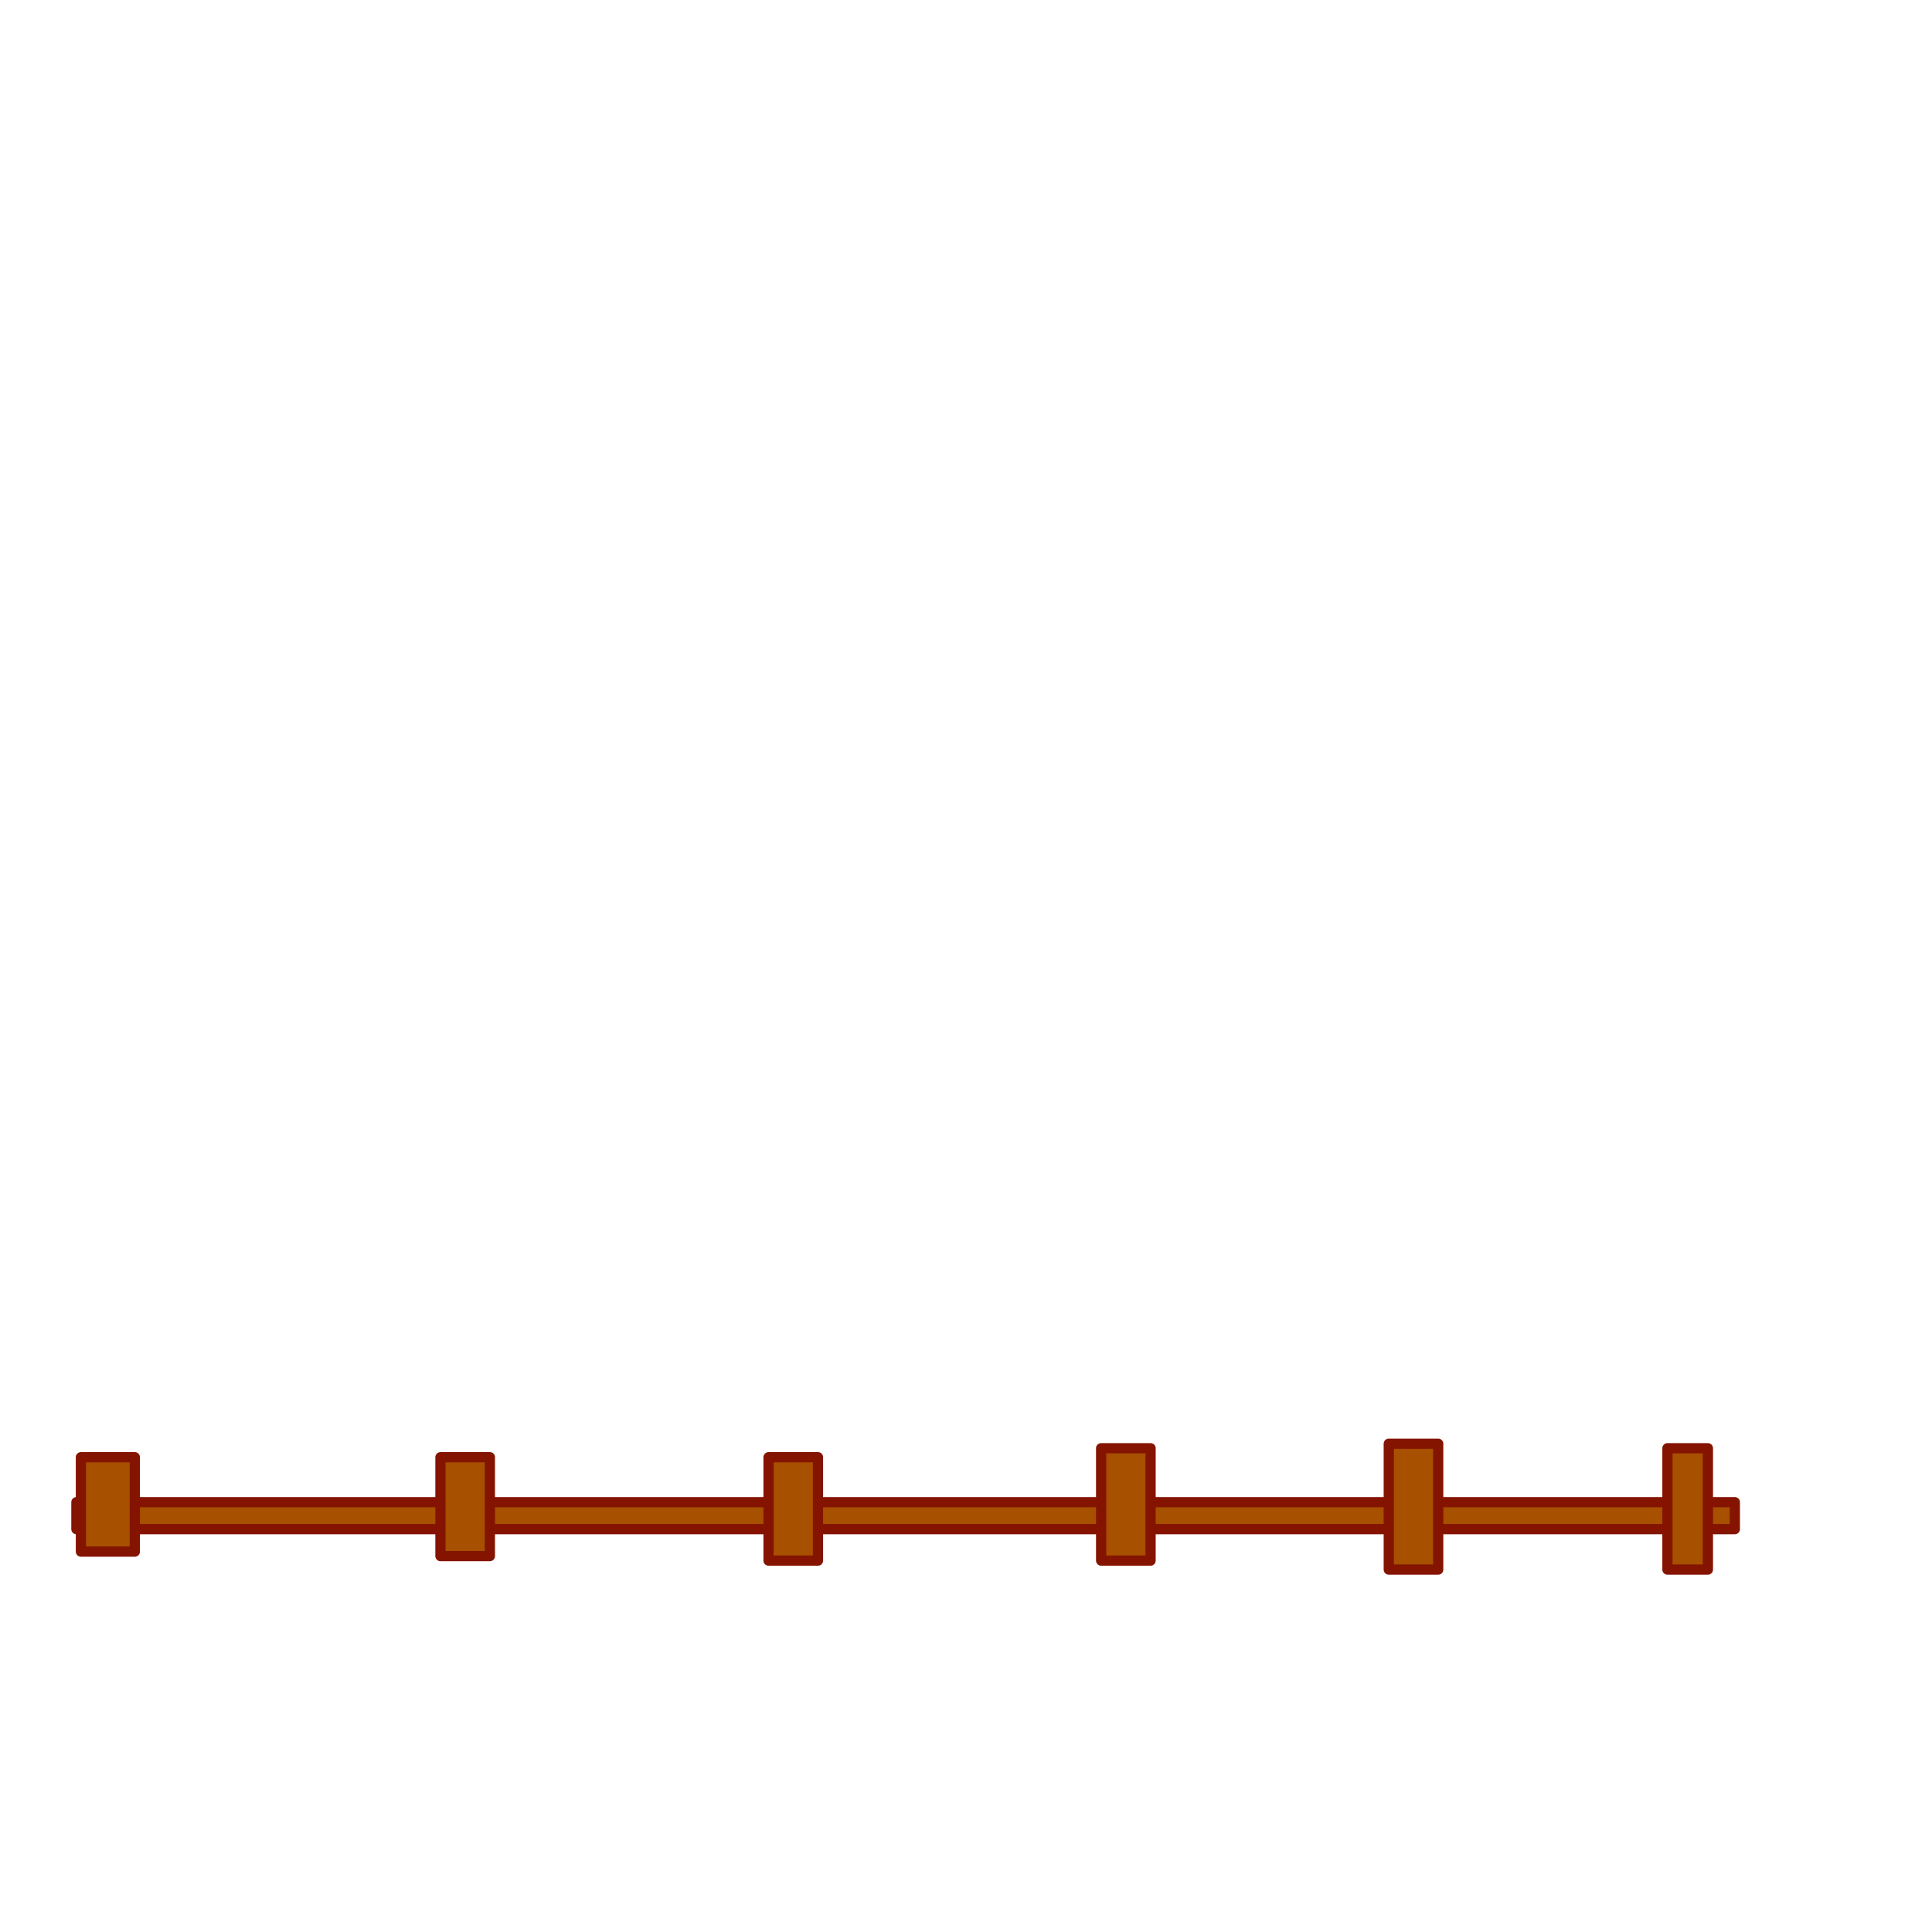 <?xml version="1.0" encoding="UTF-8" standalone="no"?>
<!-- Created with Inkscape (http://www.inkscape.org/) -->
<svg
   xmlns:dc="http://purl.org/dc/elements/1.1/"
   xmlns:cc="http://web.resource.org/cc/"
   xmlns:rdf="http://www.w3.org/1999/02/22-rdf-syntax-ns#"
   xmlns:svg="http://www.w3.org/2000/svg"
   xmlns="http://www.w3.org/2000/svg"
   xmlns:sodipodi="http://inkscape.sourceforge.net/DTD/sodipodi-0.dtd"
   xmlns:inkscape="http://www.inkscape.org/namespaces/inkscape"
   width="5cm"
   height="5cm"
   id="svg4121"
   sodipodi:version="0.32"
   inkscape:version="0.43"
   version="1.0"
   sodipodi:docbase="/home/cervelle/gren"
   sodipodi:docname="barriere_s.svg">
  <defs
     id="defs4123" />
  <sodipodi:namedview
     id="base"
     pagecolor="#ffffff"
     bordercolor="#666666"
     borderopacity="1.0"
     inkscape:pageopacity="0.0"
     inkscape:pageshadow="2"
     inkscape:zoom="2.274711"
     inkscape:cx="88.582676"
     inkscape:cy="88.582676"
     inkscape:document-units="px"
     inkscape:current-layer="layer1"
     inkscape:window-width="881"
     inkscape:window-height="589"
     inkscape:window-x="5"
     inkscape:window-y="73" />
  <g
     inkscape:label="Calque 1"
     inkscape:groupmode="layer"
     id="layer1">
    <rect
       style="opacity:1;fill:#a65000;fill-opacity:1;stroke:#841400;stroke-width:1;stroke-linejoin:round;stroke-miterlimit:4;stroke-dasharray:none;stroke-dashoffset:0;stroke-opacity:1"
       id="rect4133"
       width="162.218"
       height="2.638"
       x="7.473"
       y="146.933" />
    <rect
       style="opacity:1;fill:#a65000;fill-opacity:1;stroke:#841400;stroke-width:1;stroke-linejoin:round;stroke-miterlimit:4;stroke-dasharray:none;stroke-dashoffset:0;stroke-opacity:1"
       id="rect4135"
       width="5.275"
       height="9.232"
       x="7.913"
       y="142.537" />
    <rect
       style="opacity:1;fill:#a65000;fill-opacity:1;stroke:#841400;stroke-width:1;stroke-linejoin:round;stroke-miterlimit:4;stroke-dasharray:none;stroke-dashoffset:0;stroke-opacity:1"
       id="rect4137"
       width="4.836"
       height="9.672"
       x="43.082"
       y="142.537" />
    <rect
       style="opacity:1;fill:#a65000;fill-opacity:1;stroke:#841400;stroke-width:1;stroke-linejoin:round;stroke-miterlimit:4;stroke-dasharray:none;stroke-dashoffset:0;stroke-opacity:1"
       id="rect4139"
       width="4.836"
       height="10.111"
       x="75.174"
       y="142.537" />
    <rect
       style="opacity:1;fill:#a65000;fill-opacity:1;stroke:#841400;stroke-width:1;stroke-linejoin:round;stroke-miterlimit:4;stroke-dasharray:none;stroke-dashoffset:0;stroke-opacity:1"
       id="rect4141"
       width="4.836"
       height="10.99"
       x="107.706"
       y="141.657" />
    <rect
       style="opacity:1;fill:#a65000;fill-opacity:1;stroke:#841400;stroke-width:1;stroke-linejoin:round;stroke-miterlimit:4;stroke-dasharray:none;stroke-dashoffset:0;stroke-opacity:1"
       id="rect4143"
       width="4.836"
       height="12.309"
       x="135.841"
       y="141.218" />
    <rect
       style="opacity:1;fill:#a65000;fill-opacity:1;stroke:#841400;stroke-width:1;stroke-linejoin:round;stroke-miterlimit:4;stroke-dasharray:none;stroke-dashoffset:0;stroke-opacity:1"
       id="rect4145"
       width="3.957"
       height="11.87"
       x="163.098"
       y="141.657" />
  </g>
</svg>
